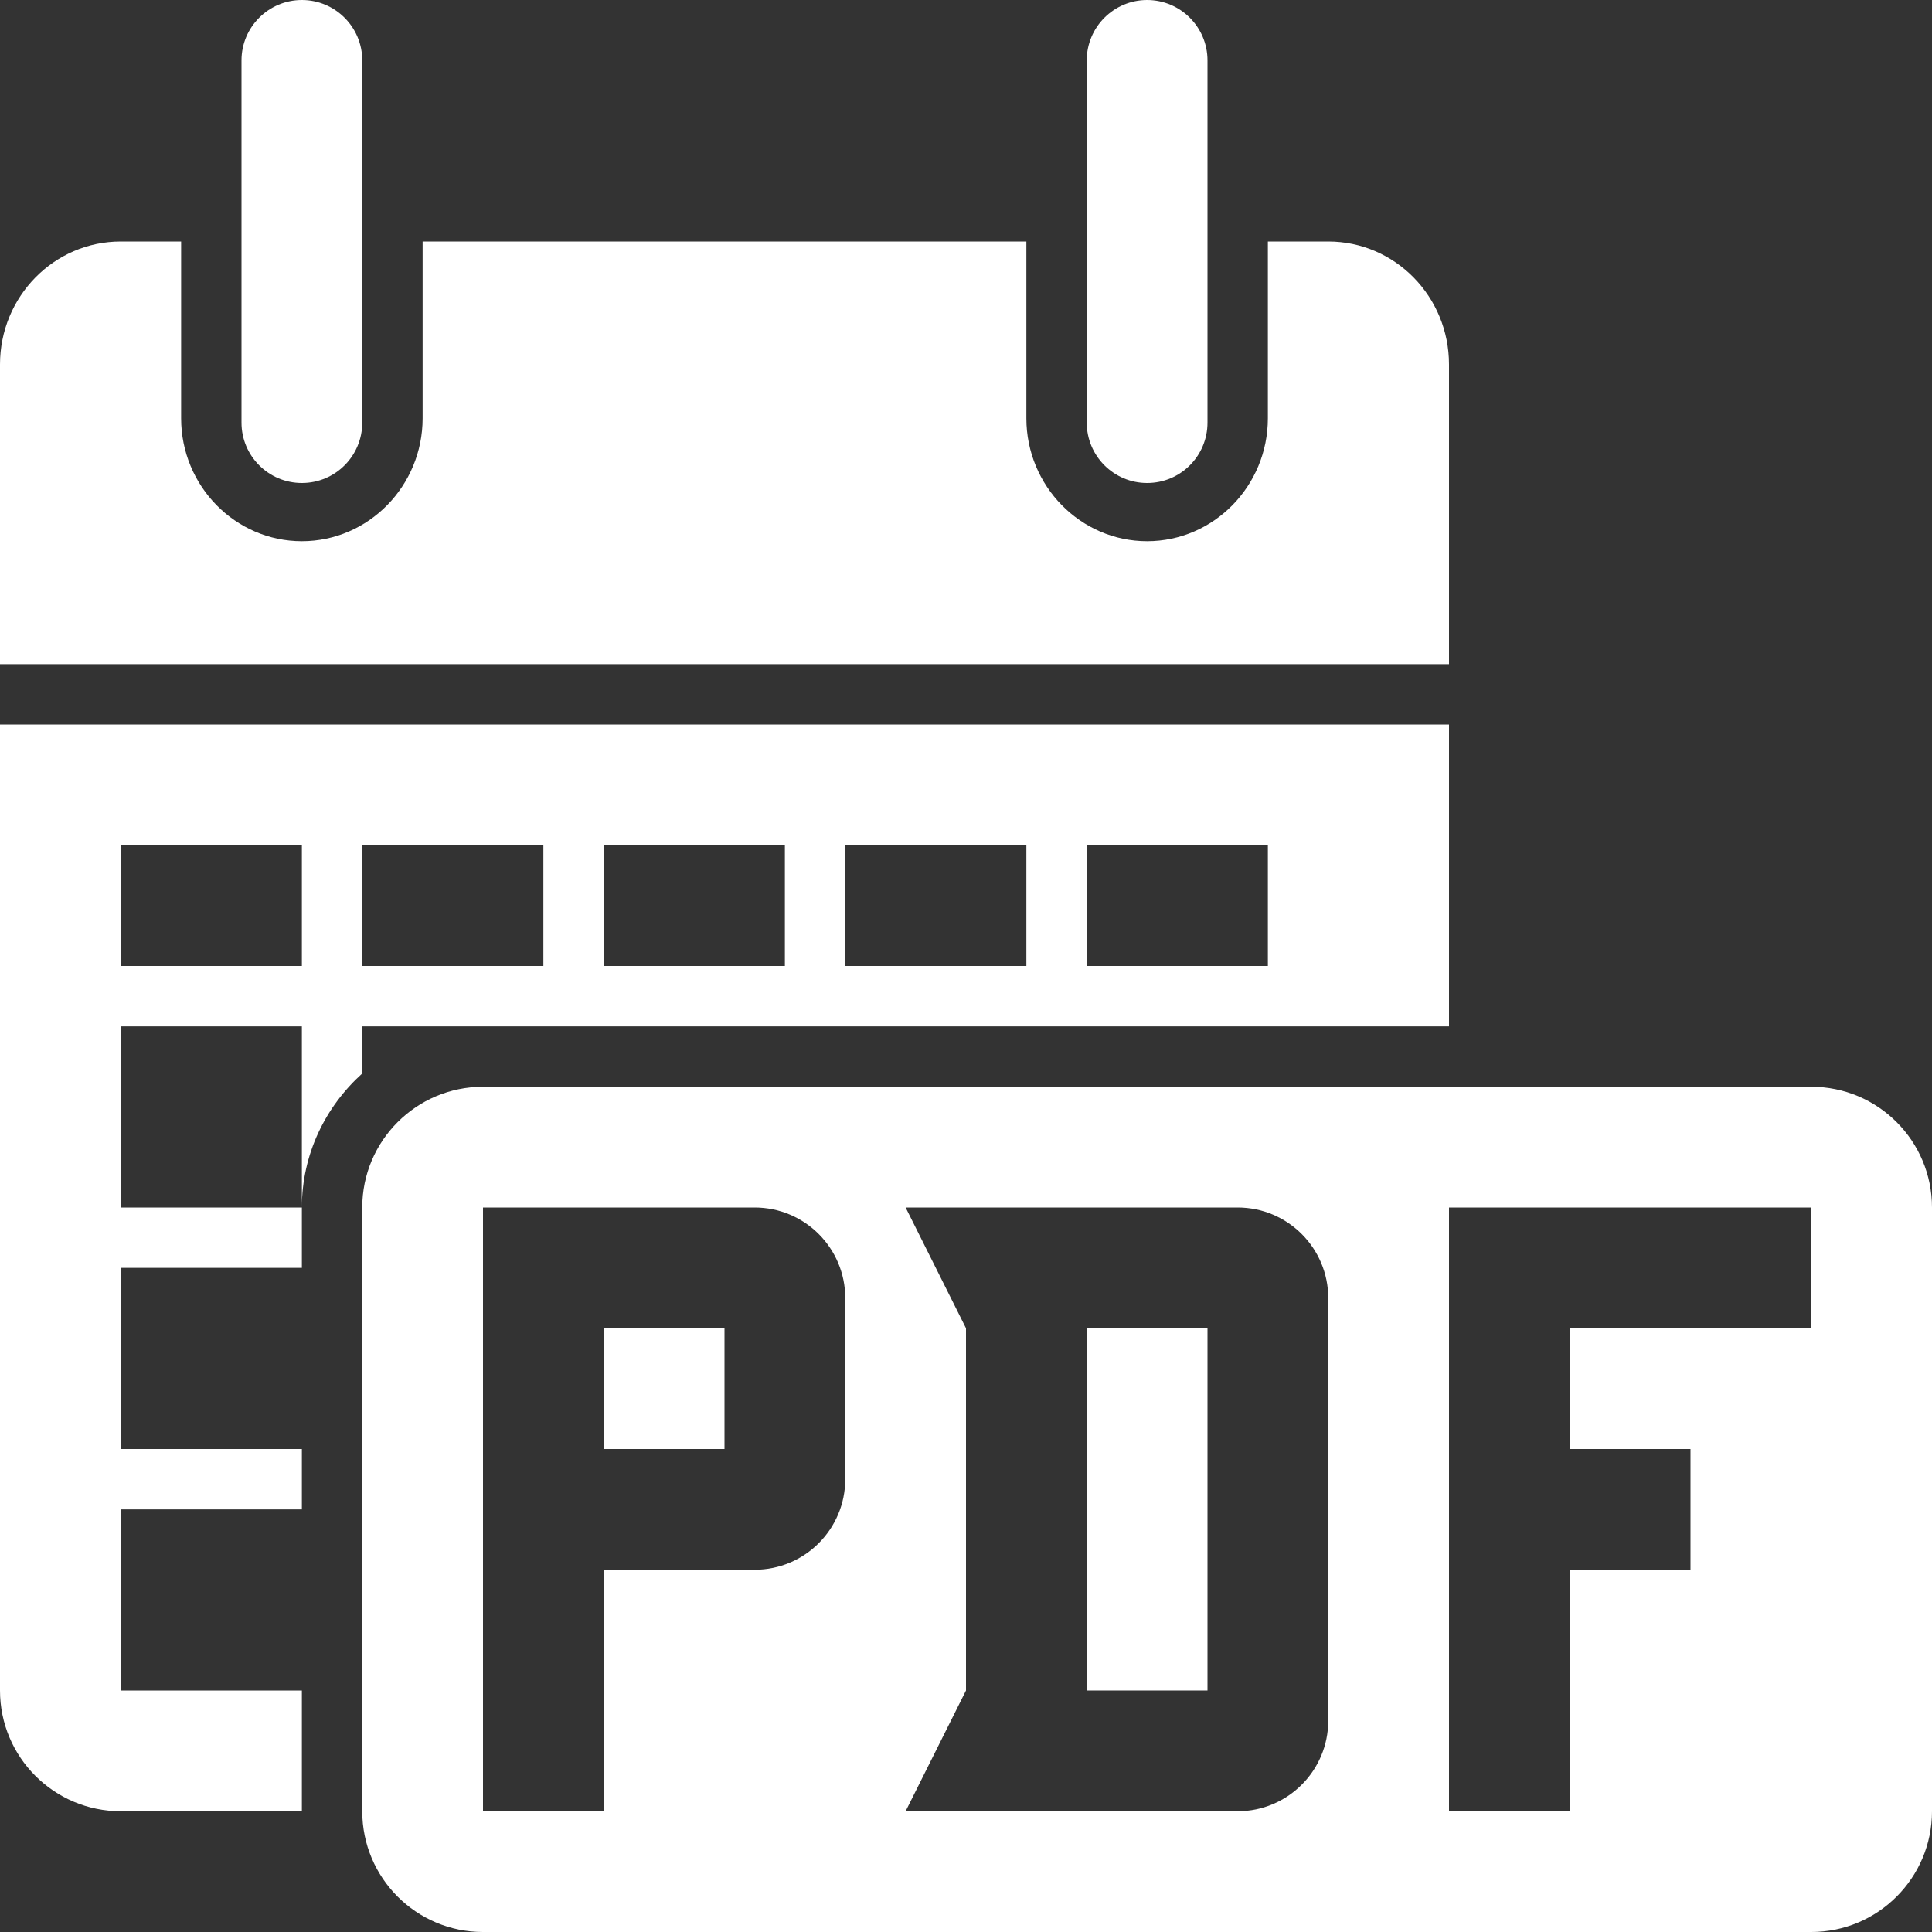 <?xml version="1.0" encoding="utf-8"?>
<!-- Generator: Adobe Illustrator 17.0.0, SVG Export Plug-In . SVG Version: 6.00 Build 0)  -->
<!DOCTYPE svg PUBLIC "-//W3C//DTD SVG 1.1//EN" "http://www.w3.org/Graphics/SVG/1.1/DTD/svg11.dtd">
<svg version="1.1" id="Layer_1" xmlns="http://www.w3.org/2000/svg" xmlns:xlink="http://www.w3.org/1999/xlink" x="0px" y="0px"
	 width="16px" height="16px" viewBox="0 0 16 16" enable-background="new 0 0 16 16" xml:space="preserve">
<rect x="0" y="0" width="16" height="16" fill="#333333" stroke="none"/>
<symbol  id="MonthlyPDF" viewBox="-33.188 9.375 16 16">
	<path fill="#FFFFFF" d="M-30.688,21.375L-30.688,21.375c-0.276,0-0.5,0.224-0.5,0.5v3c0,0.276,0.224,0.5,0.5,0.5l0,0
		c0.276,0,0.5-0.224,0.5-0.5v-3C-30.188,21.599-30.411,21.375-30.688,21.375z"/>
	<path fill="#FFFFFF" d="M-22.188,23.375h-0.5v-1.464c0-0.561-0.449-1.018-1-1.018s-1,0.457-1,1.018v1.464h-5v-1.464
		c0-0.561-0.449-1.018-1-1.018s-1,0.457-1,1.018v1.464h-0.5c-0.552,0-1-0.456-1-1.018v-2.482h12v2.482
		C-21.188,22.919-21.635,23.375-22.188,23.375z"/>
	<path fill="#FFFFFF" d="M-23.688,21.375L-23.688,21.375c-0.276,0-0.5,0.224-0.5,0.5v3c0,0.276,0.224,0.5,0.5,0.5l0,0
		c0.276,0,0.5-0.224,0.5-0.5v-3C-23.188,21.599-23.411,21.375-23.688,21.375z"/>
	<g>
		<polygon fill="#FFFFFF" points="-24.188,11.375 -23.188,11.375 -23.188,14.375 -24.188,14.375 		"/>
		<path fill="#FFFFFF" d="M-18.188,16.375h-11c-0.552,0-1-0.448-1-1v-5c0-0.552,0.448-1,1-1h11c0.552,0,1,0.448,1,1v5
			C-17.188,15.927-17.635,16.375-18.188,16.375z M-26.188,13.125c0-0.414-0.336-0.75-0.75-0.75h-1.25v-2h-1v5h1h1.25
			c0.414,0,0.75-0.336,0.75-0.75V13.125z M-22.188,11.125c0-0.414-0.336-0.75-0.75-0.75h-2.75l0.5,1v3l-0.5,1h1.5h1.25
			c0.414,0,0.75-0.336,0.75-0.75V11.125z M-18.188,14.375h-2v-1h1v-1h-1v-2h-1v5h1h2V14.375z"/>
		<polygon fill="#FFFFFF" points="-28.188,13.375 -27.188,13.375 -27.188,14.375 -28.188,14.375 		"/>
	</g>
	<path fill="#FFFFFF" d="M-32.188,11.375v1.5h1.5v0.5h-1.5v1.5h1.5v0.5h-1.5v1.5h1.5v-1.5c0,0.442,0.195,0.835,0.5,1.11v0.39h1h0.5
		h0.5h1.5h0.5h1.5h0.5h1.5h1.5v2.5h-12v-8c0-0.552,0.448-1,1-1h1.5v1H-32.188z M-24.188,18.375h1.5v-1h-1.5V18.375z M-26.188,18.375
		h1.5v-1h-1.5V18.375z M-28.188,18.375h1.5v-1h-1.5V18.375z M-30.188,18.375h1.5v-1h-1.5V18.375z M-32.188,18.375h1.5v-1h-1.5
		V18.375z"/>
</symbol>
<use xlink:href="#MonthlyPDF"  width="16" height="16" id="XMLID_186_" x="-33.188" y="9.375" transform="matrix(1 0 0 -1 33.188 25.375)" overflow="visible"/>
</svg>
